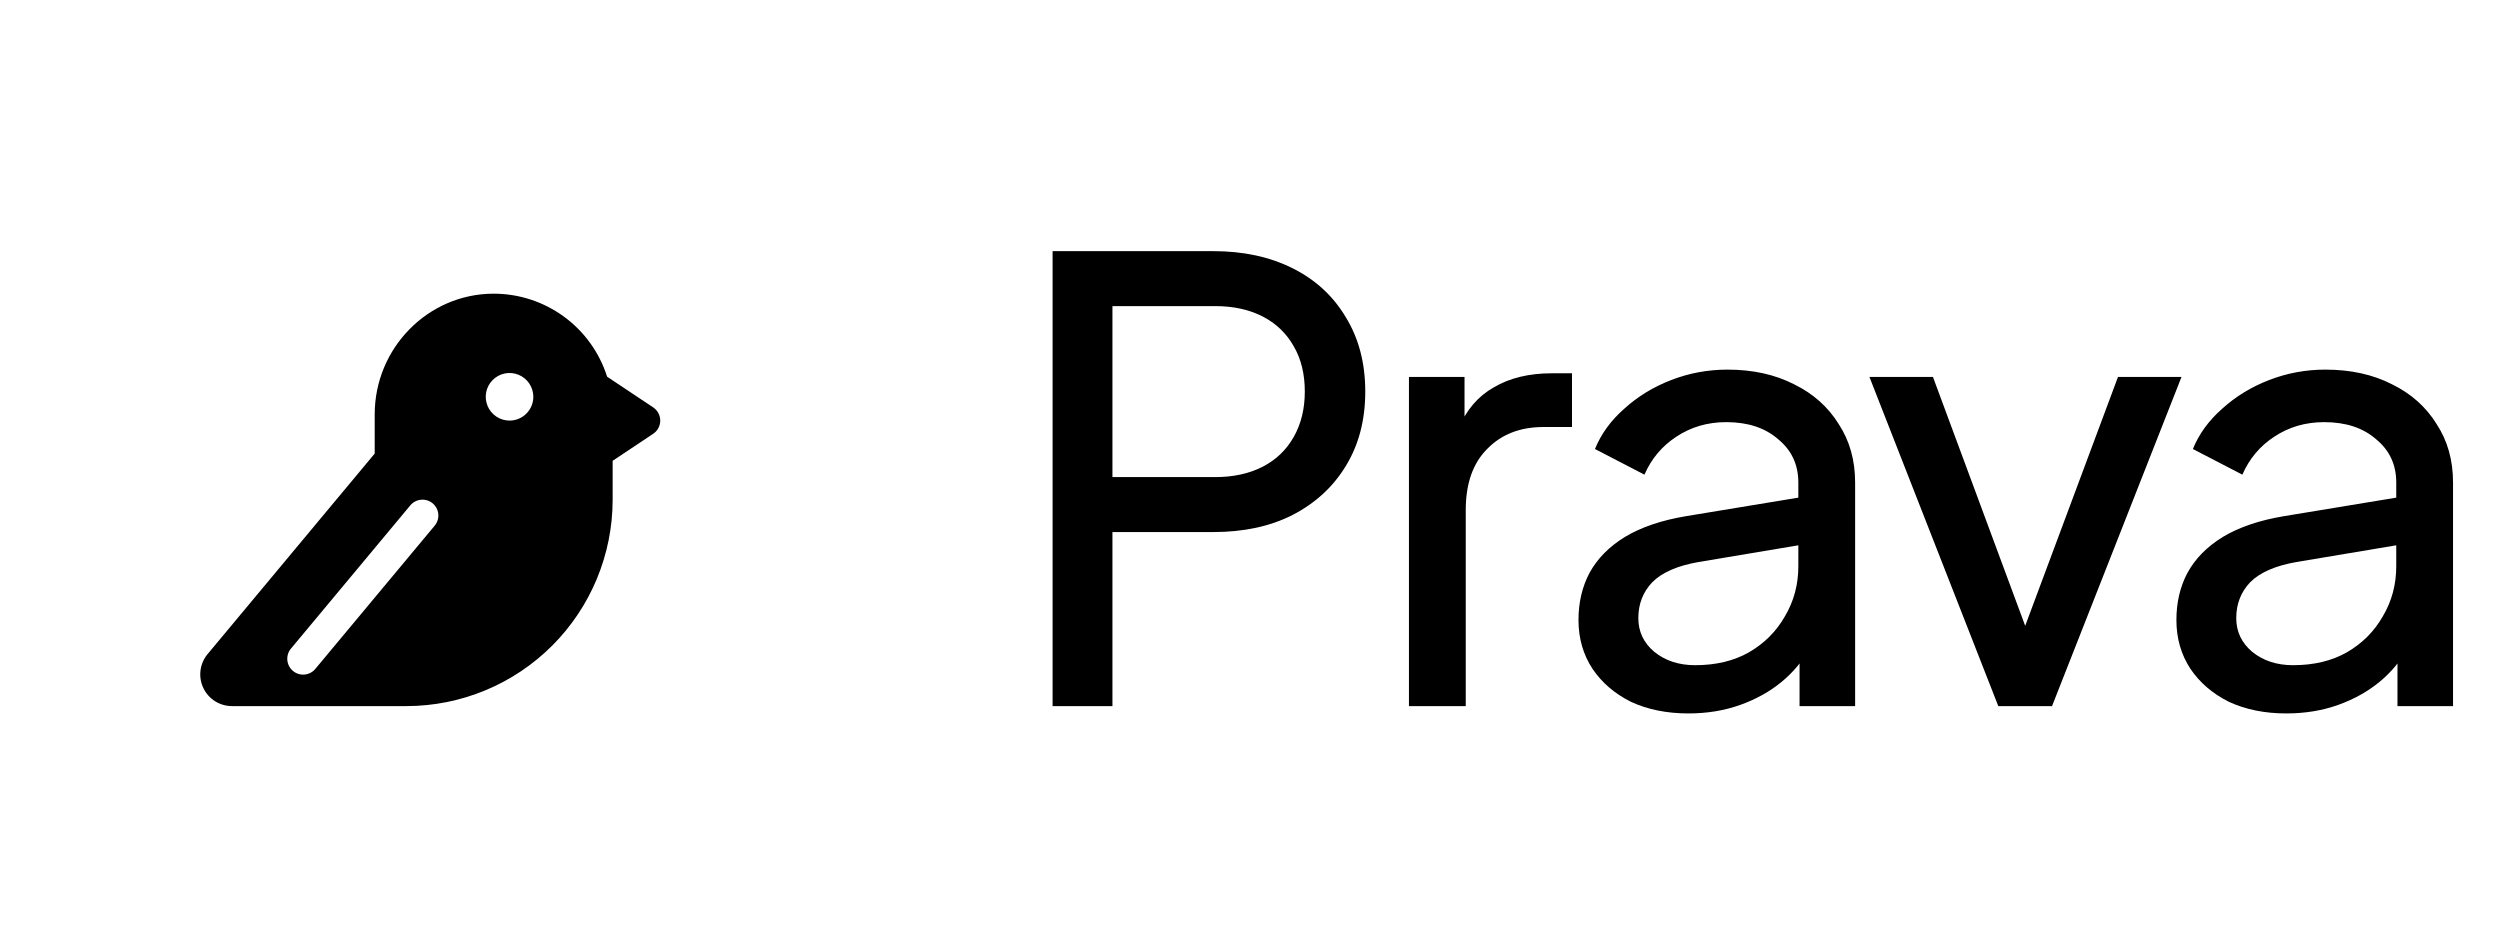 <svg width="262" height="98" viewBox="0 0 262 98" fill="none" xmlns="http://www.w3.org/2000/svg">
<path d="M68.452 42.693L63.625 39.477C62.824 36.952 61.24 34.748 59.103 33.184C56.965 31.62 54.385 30.777 51.737 30.778H51.677C44.836 30.812 39.269 36.486 39.269 43.431V47.533L21.737 68.572L21.716 68.597C21.325 69.086 21.08 69.675 21.009 70.297C20.937 70.919 21.043 71.549 21.314 72.113C21.585 72.678 22.009 73.154 22.539 73.488C23.069 73.822 23.682 73.999 24.308 74H42.594C48.324 73.994 53.817 71.715 57.868 67.664C61.92 63.612 64.199 58.119 64.205 52.389V48.291L68.452 45.461C68.68 45.309 68.867 45.104 68.996 44.862C69.126 44.621 69.193 44.351 69.193 44.077C69.193 43.803 69.126 43.534 68.996 43.292C68.867 43.051 68.68 42.845 68.452 42.693ZM45.534 55.115L33.066 70.077C32.928 70.249 32.757 70.393 32.563 70.498C32.369 70.604 32.155 70.67 31.935 70.692C31.715 70.714 31.493 70.692 31.282 70.627C31.071 70.563 30.874 70.457 30.704 70.315C30.535 70.174 30.395 70 30.293 69.803C30.191 69.607 30.13 69.393 30.112 69.172C30.094 68.952 30.12 68.73 30.189 68.52C30.258 68.31 30.368 68.116 30.512 67.949L42.98 52.988C43.118 52.815 43.29 52.672 43.484 52.566C43.678 52.461 43.891 52.395 44.111 52.373C44.331 52.35 44.553 52.372 44.765 52.437C44.976 52.502 45.172 52.608 45.342 52.749C45.512 52.891 45.652 53.065 45.754 53.261C45.855 53.457 45.917 53.672 45.935 53.892C45.953 54.112 45.927 54.334 45.858 54.544C45.789 54.754 45.679 54.949 45.534 55.115ZM53.399 44.077C52.906 44.077 52.424 43.931 52.014 43.657C51.604 43.383 51.284 42.994 51.096 42.538C50.907 42.082 50.857 41.581 50.954 41.097C51.05 40.614 51.287 40.169 51.636 39.821C51.985 39.472 52.429 39.234 52.913 39.138C53.397 39.042 53.898 39.091 54.353 39.28C54.809 39.469 55.199 39.788 55.472 40.198C55.746 40.608 55.893 41.091 55.893 41.584C55.893 42.245 55.63 42.879 55.162 43.347C54.695 43.815 54.061 44.077 53.399 44.077Z" fill="black"/>
<path d="M110.312 74V26.32H127.144C130.301 26.32 133.075 26.917 135.464 28.112C137.853 29.307 139.709 31.013 141.032 33.232C142.397 35.451 143.08 38.053 143.08 41.04C143.08 44.027 142.397 46.629 141.032 48.848C139.709 51.024 137.853 52.731 135.464 53.968C133.117 55.163 130.344 55.76 127.144 55.76H116.584V74H110.312ZM116.584 50H127.336C129.256 50 130.92 49.637 132.328 48.912C133.736 48.187 134.824 47.141 135.592 45.776C136.36 44.411 136.744 42.832 136.744 41.04C136.744 39.205 136.36 37.627 135.592 36.304C134.824 34.939 133.736 33.893 132.328 33.168C130.92 32.443 129.256 32.08 127.336 32.08H116.584V50ZM147.658 74V39.504H153.482V45.84L152.842 44.944C153.653 42.981 154.89 41.531 156.554 40.592C158.218 39.611 160.245 39.12 162.634 39.12H164.746V44.752H161.738C159.306 44.752 157.343 45.52 155.85 47.056C154.357 48.549 153.61 50.683 153.61 53.456V74H147.658ZM176.945 74.768C174.684 74.768 172.678 74.363 170.929 73.552C169.222 72.699 167.878 71.547 166.897 70.096C165.916 68.603 165.425 66.896 165.425 64.976C165.425 63.141 165.809 61.499 166.577 60.048C167.388 58.555 168.625 57.296 170.289 56.272C171.996 55.248 174.129 54.523 176.689 54.096L189.489 51.984V56.976L178.033 58.896C175.814 59.28 174.193 59.984 173.169 61.008C172.188 62.032 171.697 63.291 171.697 64.784C171.697 66.192 172.252 67.365 173.361 68.304C174.513 69.243 175.942 69.712 177.649 69.712C179.825 69.712 181.702 69.264 183.281 68.368C184.902 67.429 186.161 66.171 187.057 64.592C187.996 63.013 188.465 61.264 188.465 59.344V50.576C188.465 48.699 187.761 47.184 186.353 46.032C184.988 44.837 183.174 44.24 180.913 44.24C178.95 44.24 177.201 44.752 175.665 45.776C174.172 46.757 173.062 48.08 172.337 49.744L167.153 47.056C167.793 45.477 168.817 44.069 170.225 42.832C171.633 41.552 173.276 40.549 175.153 39.824C177.03 39.099 178.993 38.736 181.041 38.736C183.686 38.736 186.012 39.248 188.017 40.272C190.022 41.253 191.58 42.64 192.689 44.432C193.841 46.181 194.417 48.229 194.417 50.576V74H188.593V67.472L189.681 67.856C188.956 69.221 187.974 70.416 186.737 71.44C185.5 72.464 184.049 73.275 182.385 73.872C180.721 74.469 178.908 74.768 176.945 74.768ZM209.421 74L195.917 39.504H202.573L213.389 68.688H211.085L221.965 39.504H228.621L215.053 74H209.421ZM239.607 74.768C237.346 74.768 235.341 74.363 233.591 73.552C231.885 72.699 230.541 71.547 229.559 70.096C228.578 68.603 228.087 66.896 228.087 64.976C228.087 63.141 228.471 61.499 229.239 60.048C230.05 58.555 231.287 57.296 232.951 56.272C234.658 55.248 236.791 54.523 239.351 54.096L252.151 51.984V56.976L240.695 58.896C238.477 59.28 236.855 59.984 235.831 61.008C234.85 62.032 234.359 63.291 234.359 64.784C234.359 66.192 234.914 67.365 236.023 68.304C237.175 69.243 238.605 69.712 240.311 69.712C242.487 69.712 244.365 69.264 245.943 68.368C247.565 67.429 248.823 66.171 249.719 64.592C250.658 63.013 251.127 61.264 251.127 59.344V50.576C251.127 48.699 250.423 47.184 249.015 46.032C247.65 44.837 245.837 44.24 243.575 44.24C241.613 44.24 239.863 44.752 238.327 45.776C236.834 46.757 235.725 48.08 234.999 49.744L229.815 47.056C230.455 45.477 231.479 44.069 232.887 42.832C234.295 41.552 235.938 40.549 237.815 39.824C239.693 39.099 241.655 38.736 243.703 38.736C246.349 38.736 248.674 39.248 250.679 40.272C252.685 41.253 254.242 42.64 255.351 44.432C256.503 46.181 257.079 48.229 257.079 50.576V74H251.255V67.472L252.343 67.856C251.618 69.221 250.637 70.416 249.399 71.44C248.162 72.464 246.711 73.275 245.047 73.872C243.383 74.469 241.57 74.768 239.607 74.768Z" fill="black"/>
</svg>
